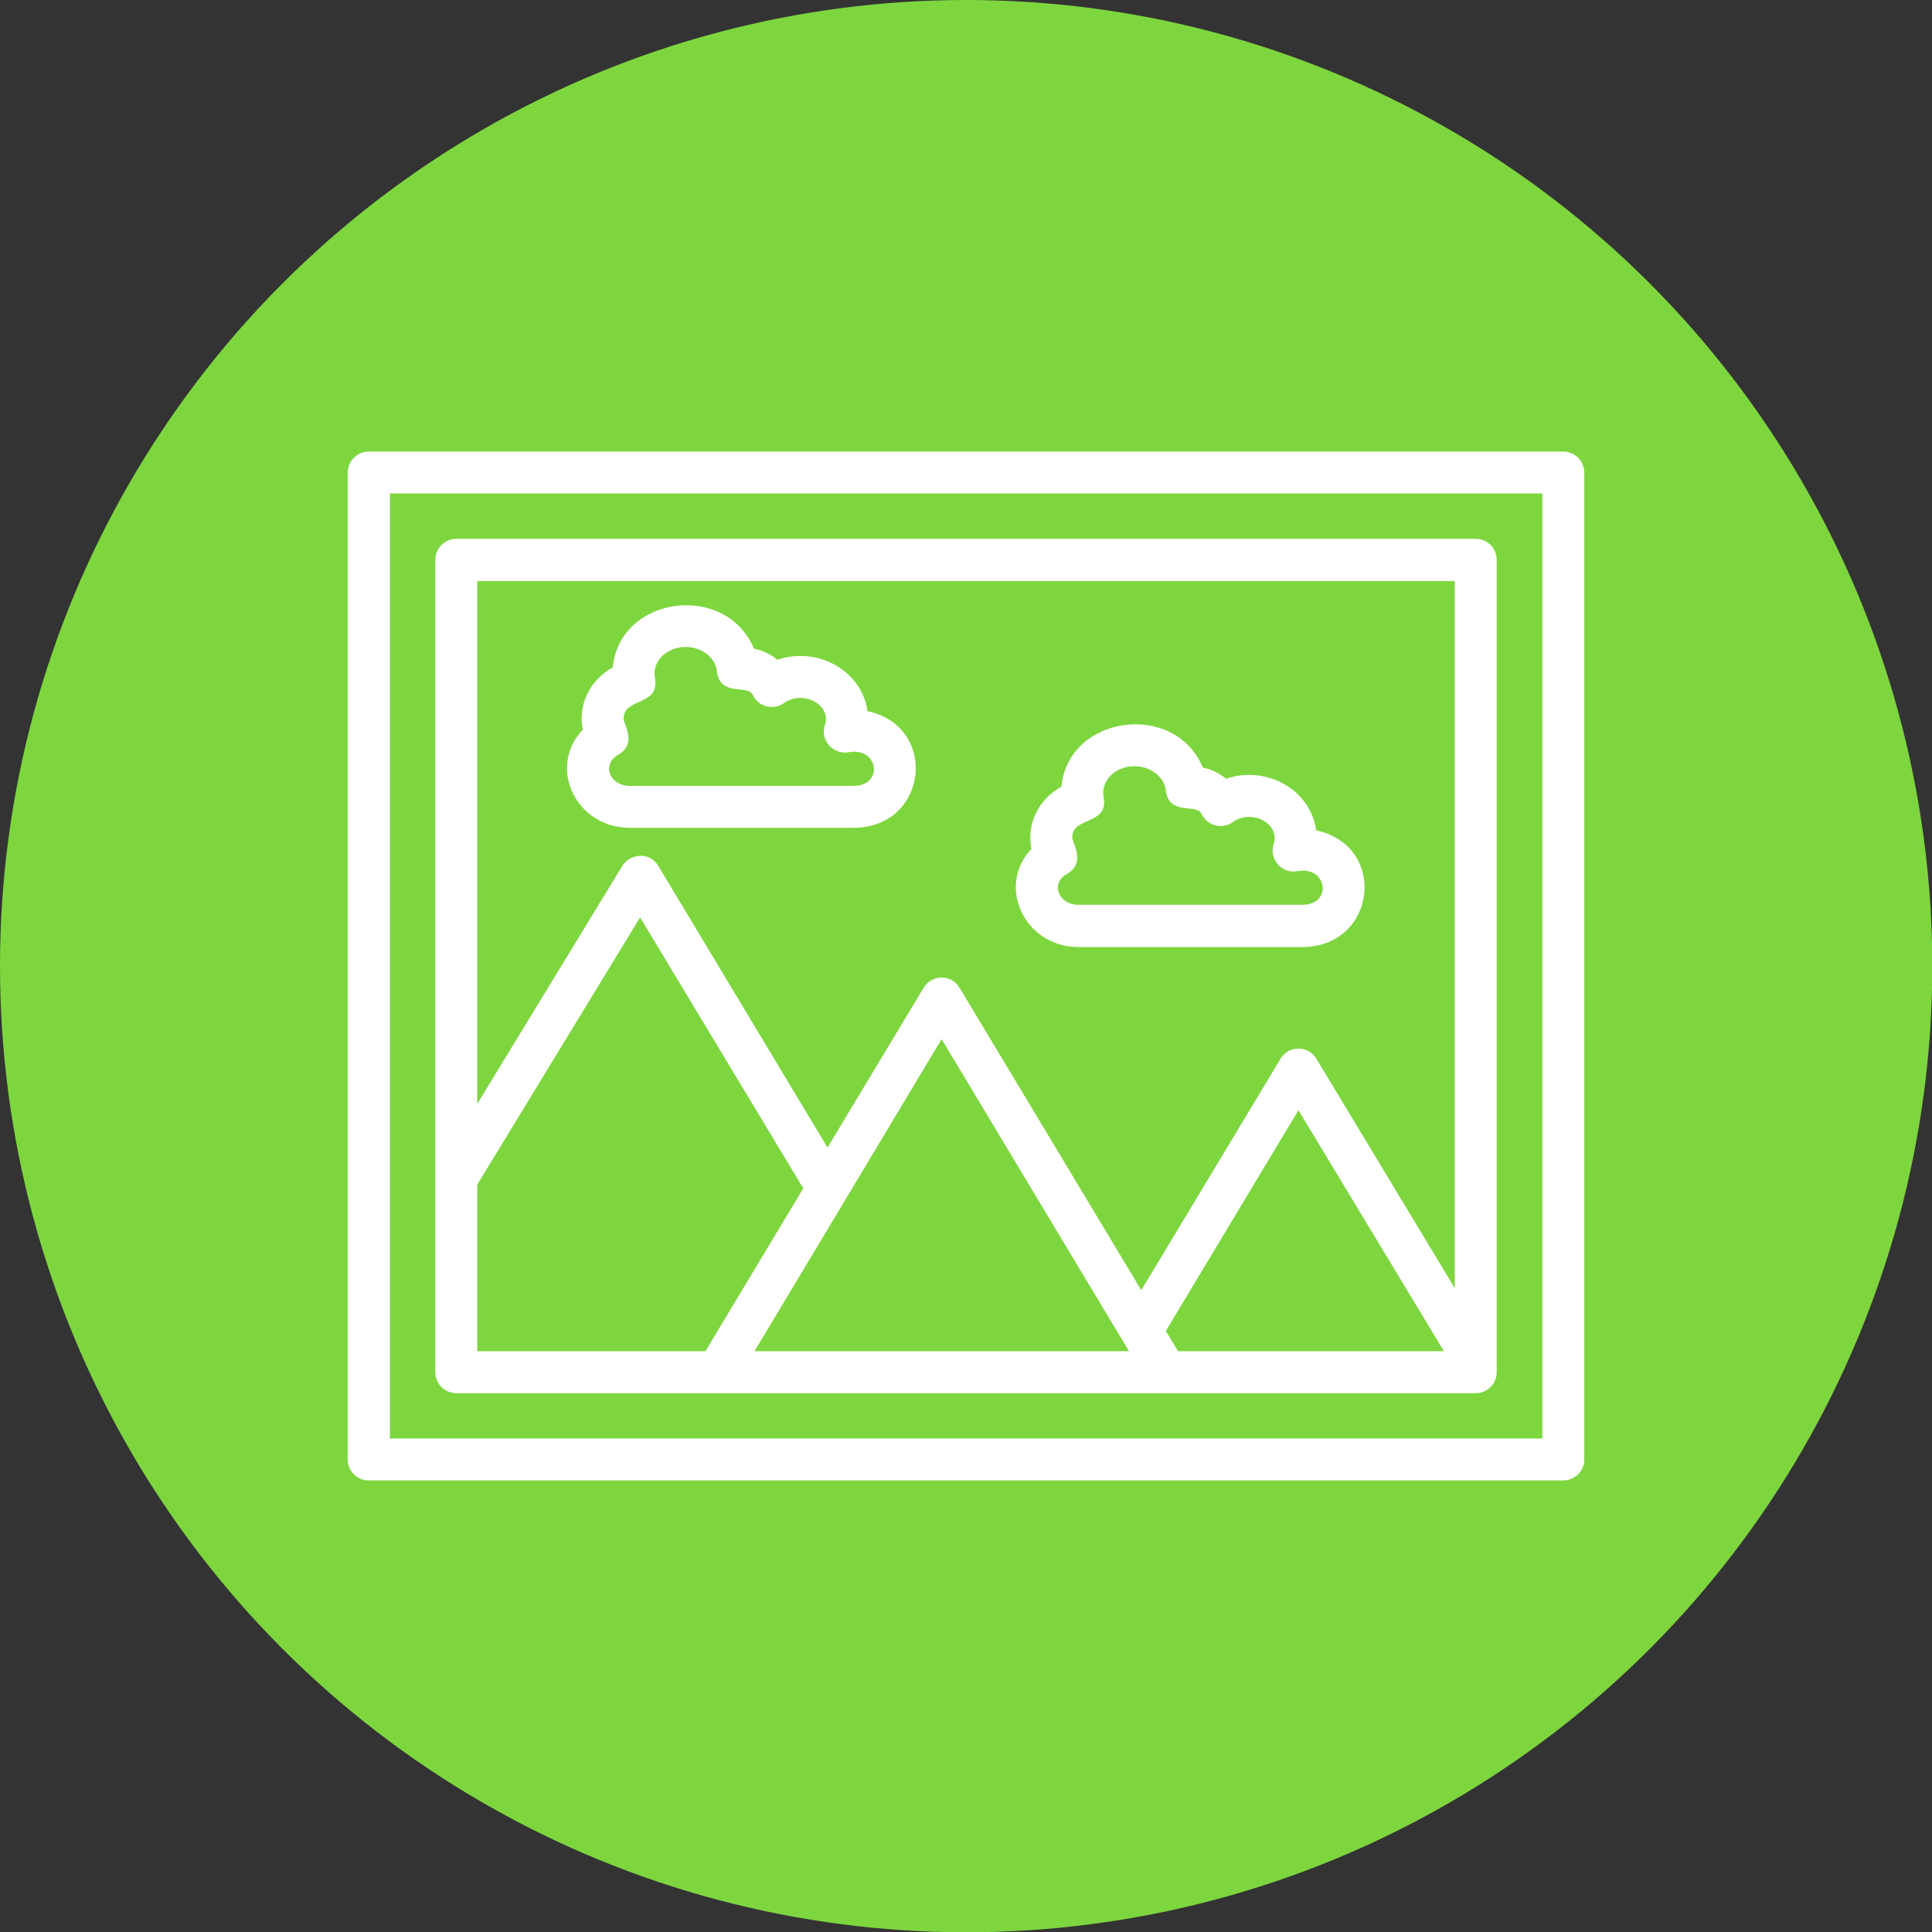 <svg clip-rule="evenodd" fill-rule="evenodd" height="512" image-rendering="optimizeQuality" shape-rendering="geometricPrecision" text-rendering="geometricPrecision" viewBox="0 0 6773 6773" width="512" xmlns="http://www.w3.org/2000/svg"><rect x="0" y="0" width="6773" height="6773" fill="#333333" stroke="none"/><g id="Layer_x0020_1"><circle cx="3387" cy="3387" fill="#7ed63f" r="3387"/><path d="m4565 3320h-784c-189 0-289-213-165-344-18-89 26-175 105-218 24-252 398-302 496-67 30 6 58 20 81 39 141-48 297 38 316 181 253 54 212 409-49 409zm915 1870h-4187c-41 0-74-33-74-73v-3460c0-41 33-74 74-74h4187c41 0 74 33 74 74v3460c0 40-33 73-74 73zm-4113-147h4040v-3313h-4040zm3807-159h-3574c-41 0-74-33-74-74v-2847c0-41 33-74 74-74h3574c40 0 73 33 73 74v2847c0 41-33 74-73 74zm-3501-147h800l343-571-572-950-571 937zm972 0h1313l-657-1094zm1485 0h932l-510-845-465 774zm970-221v-2479h-3427v1833l509-835c27-43 96-50 126 1l593 987 337-560c29-48 98-48 126 0l637 1060 488-811c28-48 97-48 126 0zm-2108-1614h-784c-189 0-290-212-165-344-18-88 26-175 105-218 24-252 397-301 495-66 31 6 59 20 82 39 141-48 297 38 316 180 252 54 212 409-49 409zm-588-634c-67 0-119 51-108 108 19 101-110 68-110 143 0 20 49 88-19 127-59 34-30 109 41 109h784c107 0 88-137-16-118-56 10-102-43-84-96 24-70-77-124-144-76-37 26-90 13-109-29-18-38-115 9-126-84-5-47-53-84-109-84zm1573 418c-66 0-119 50-108 108 19 100-110 67-110 142 0 20 50 88-19 128-59 33-29 108 41 108h784c108 0 88-137-16-118-55 11-101-42-84-95 24-71-77-125-143-77-38 27-90 13-110-29-18-38-115 9-125-83-6-47-54-84-110-84z" fill="#fff"/></g></svg>